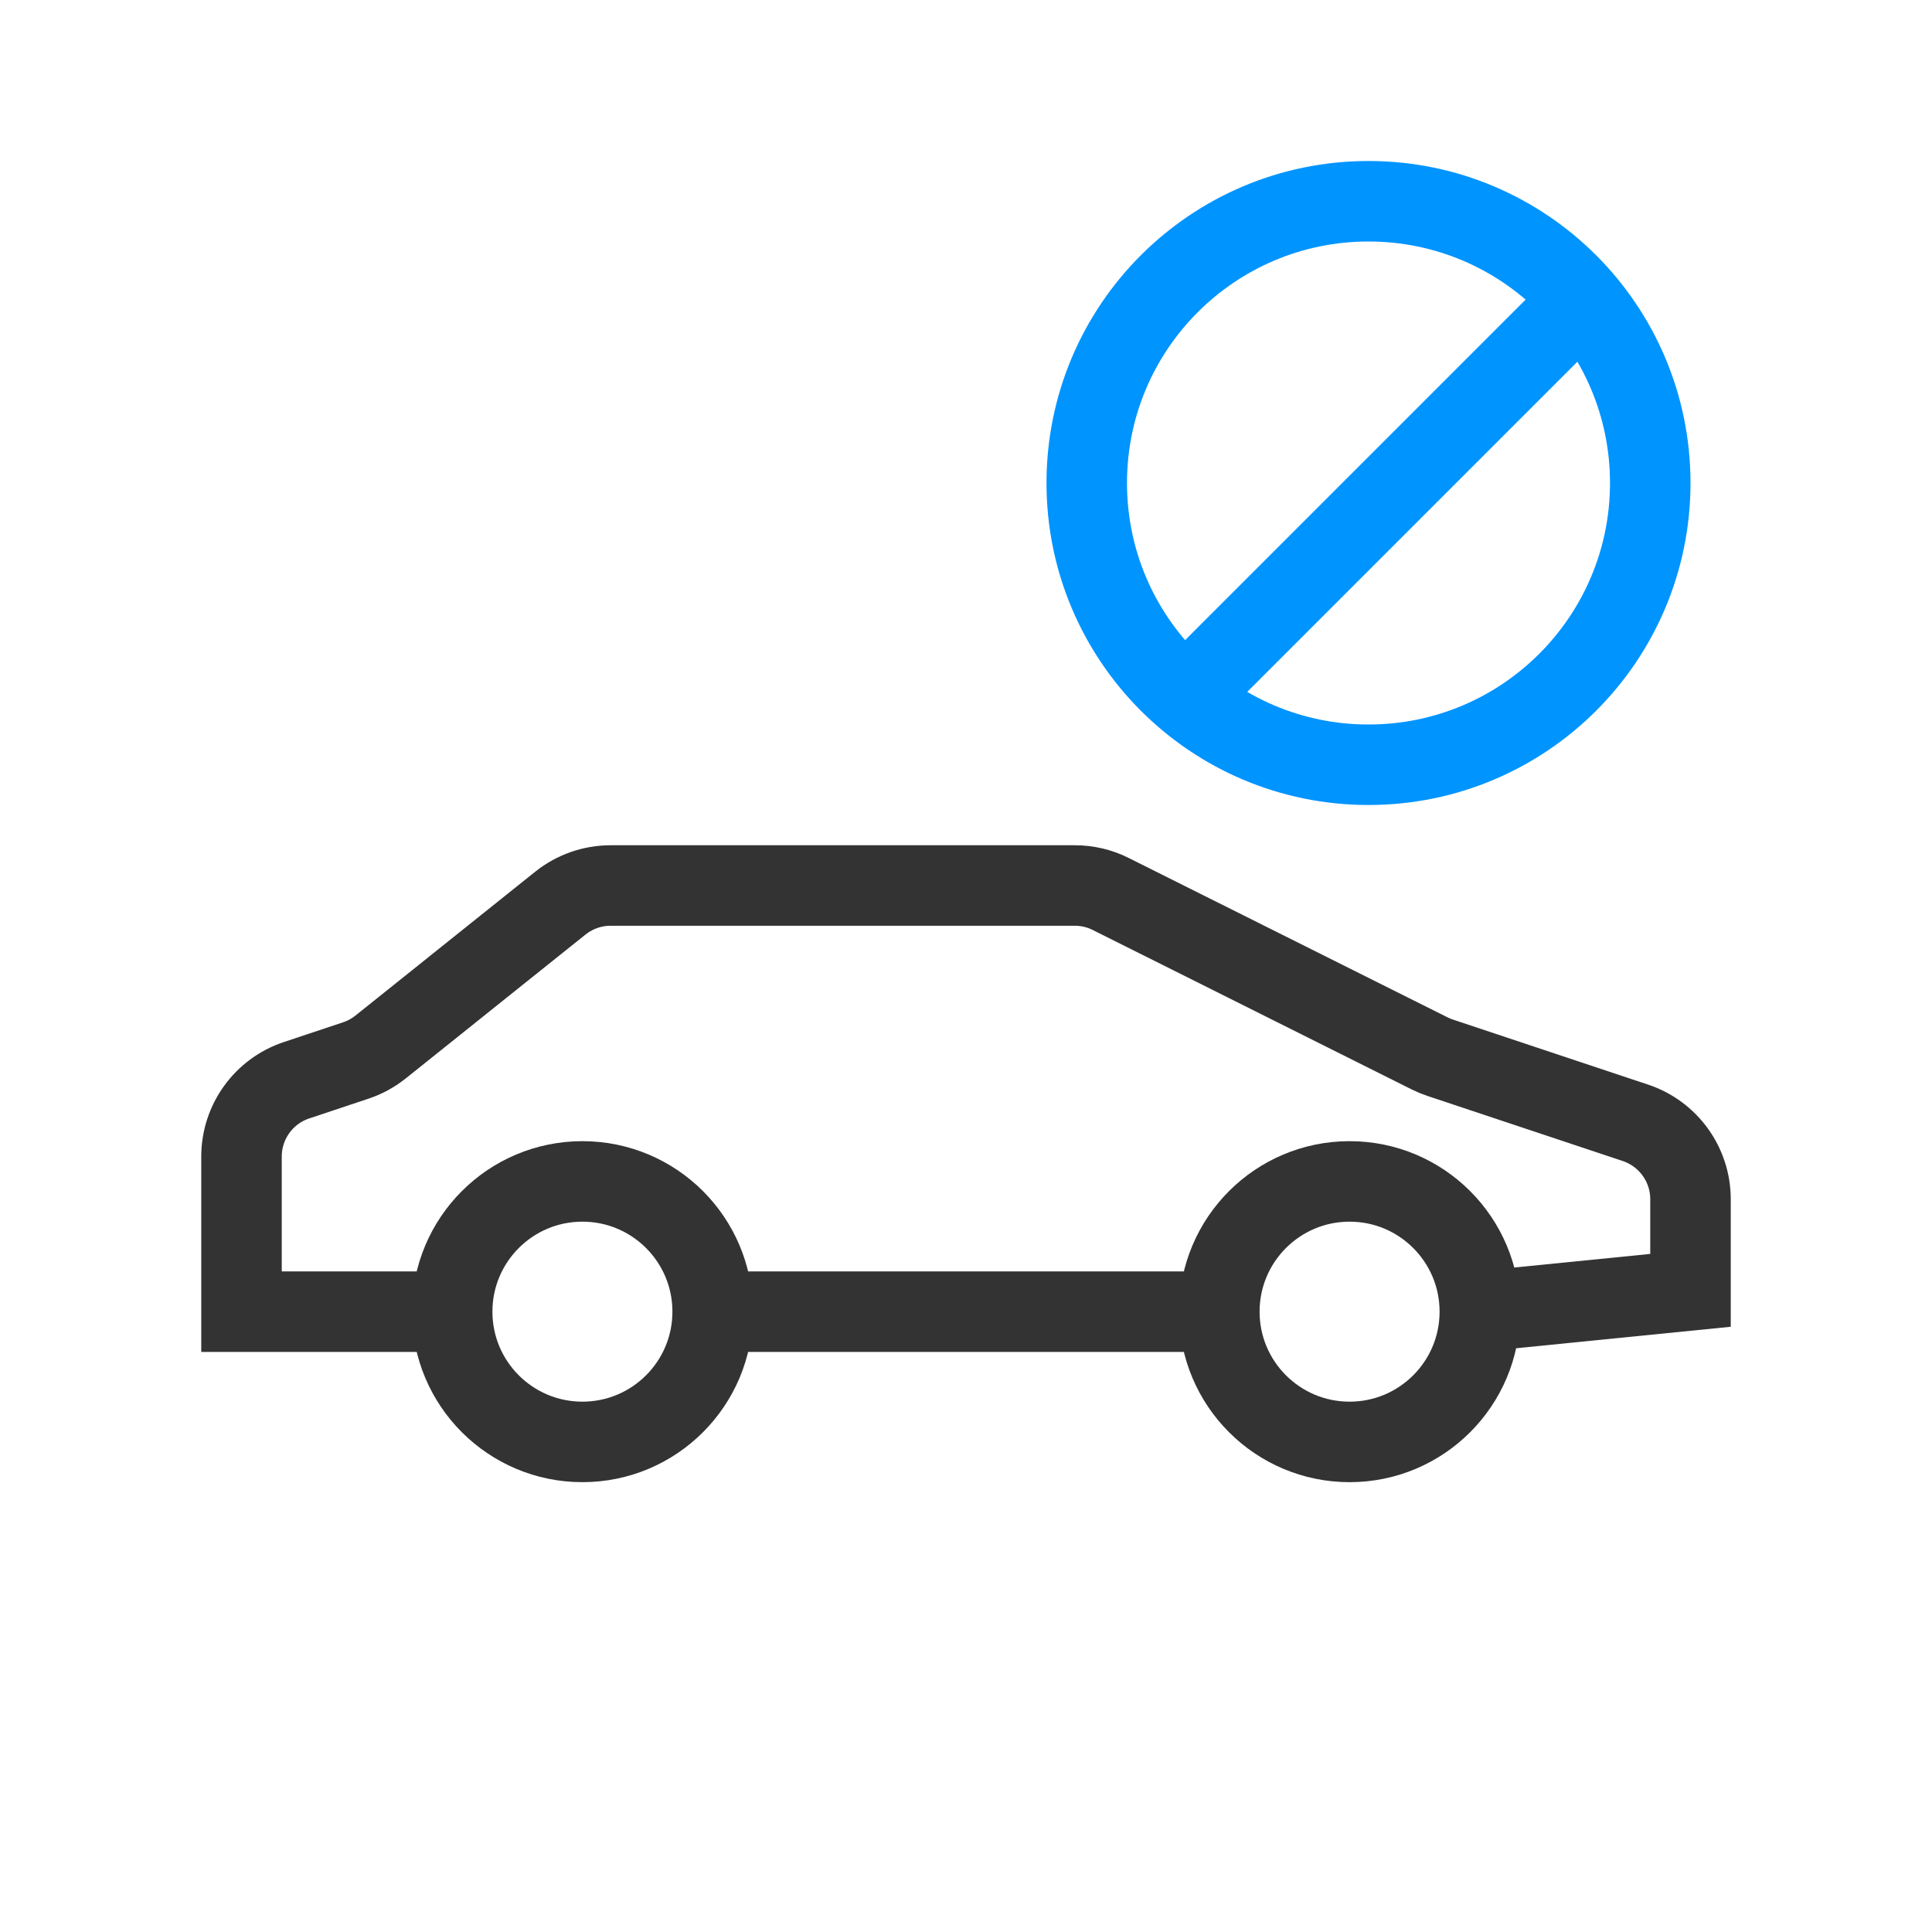 <?xml version="1.0" encoding="utf-8"?><svg width="24" height="24" fill="none" xmlns="http://www.w3.org/2000/svg" viewBox="0 0 24 24"><circle cx="7.235" cy="16.294" r="1.618" stroke="#333"/><circle cx="16.765" cy="16.294" r="1.618" stroke="#333"/><path d="M8.824 16.294H15.177M18.353 16.294L21 16.029V14.897C21 14.467 20.725 14.085 20.316 13.948L17.891 13.14C17.846 13.125 17.802 13.107 17.76 13.086L13.799 11.106C13.661 11.036 13.507 11 13.352 11H9.353H7.586C7.359 11 7.139 11.077 6.961 11.219L4.728 13.006C4.635 13.08 4.531 13.137 4.419 13.174L3.684 13.419C3.275 13.555 3 13.937 3 14.368V16.294H5.647" stroke="#333"/><circle cx="17" cy="6" r="3.5" stroke="#0094ff"/><path d="M19.857 3.524L14.524 8.857" stroke="#0094ff"/></svg>